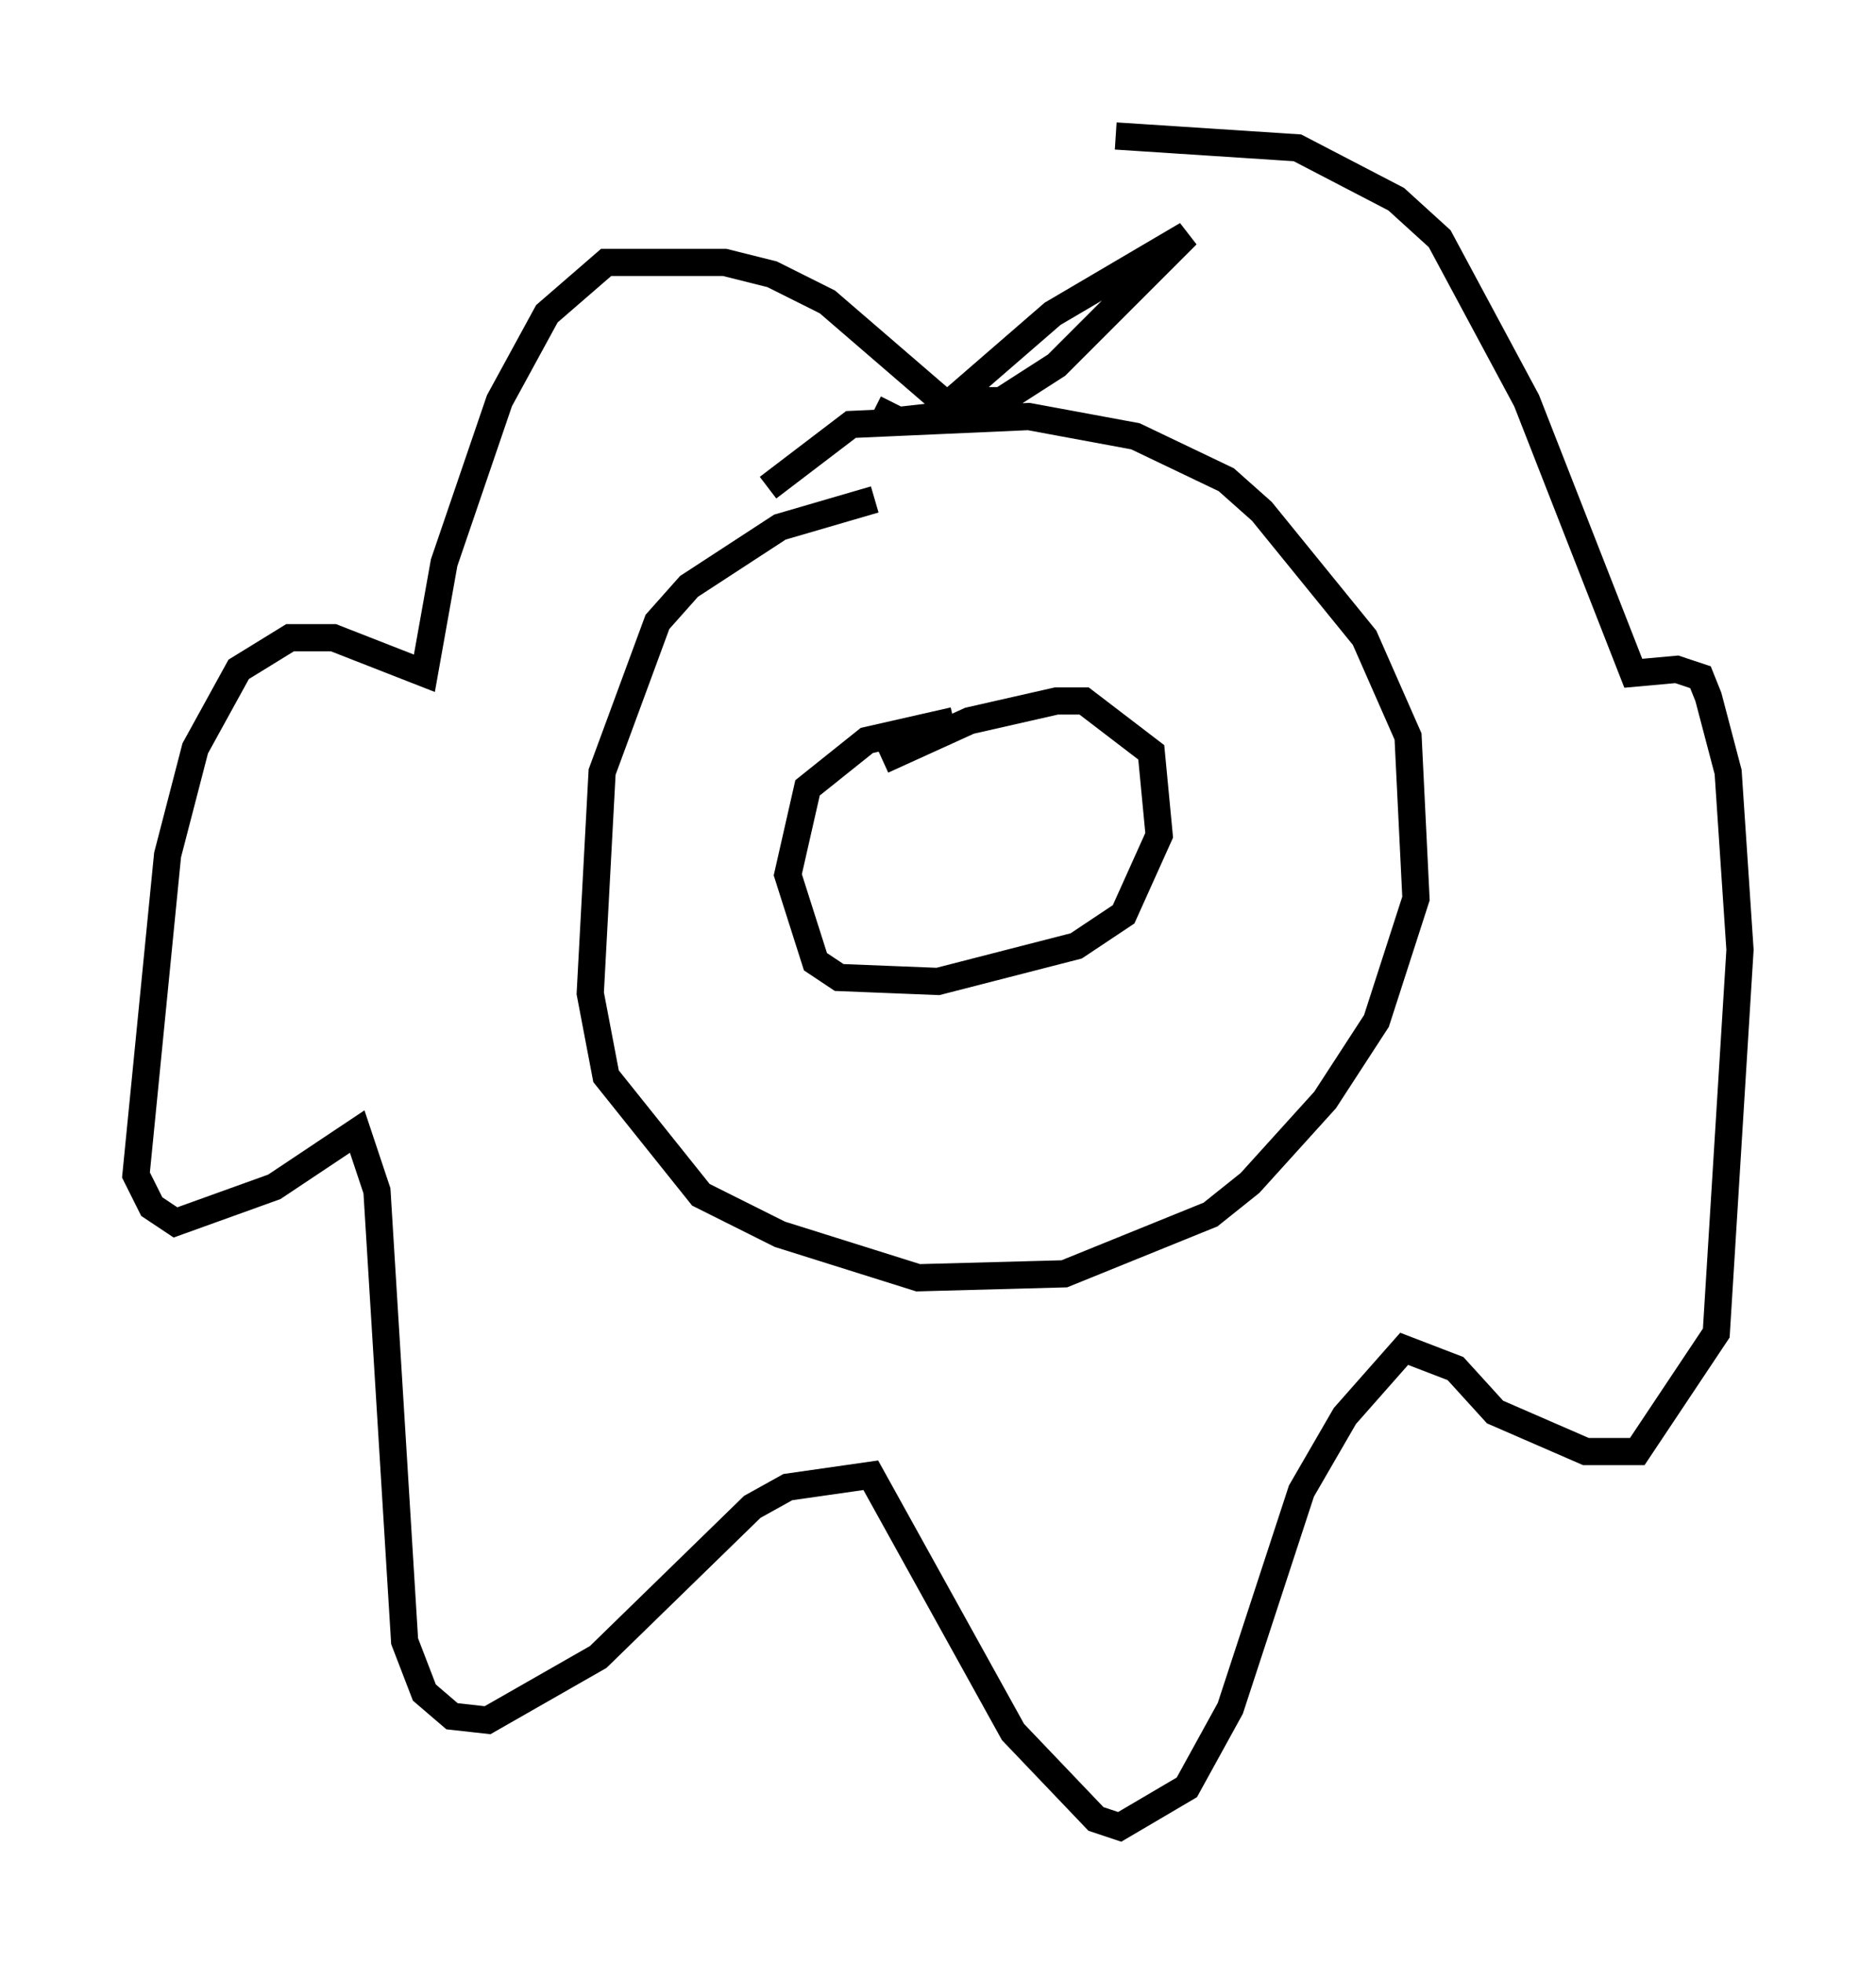 <?xml version="1.0" encoding="utf-8" ?>
<svg baseProfile="full" height="72.167" version="1.1" width="68.972" xmlns="http://www.w3.org/2000/svg" xmlns:ev="http://www.w3.org/2001/xml-events" xmlns:xlink="http://www.w3.org/1999/xlink"><defs /><rect fill="white" height="72.167" width="68.972" x="0" y="0" /><path d="M31.871, 14.151 m0.291, 0.872 l0.872, 0.436 1.307, -0.145 l4.358, -3.777 4.939, -2.905 l-4.793, 4.793 -2.034, 1.307 l-2.179, 0.0 -4.212, -3.631 l-2.034, -1.017 -1.743, -0.436 l-4.358, 0.0 -2.179, 1.888 l-1.743, 3.196 -2.034, 5.955 l-0.726, 4.067 -3.341, -1.307 l-1.598, 0.0 -1.888, 1.162 l-1.598, 2.905 -1.017, 3.922 l-1.162, 11.765 0.581, 1.162 l0.872, 0.581 3.631, -1.307 l3.05, -2.034 0.726, 2.179 l1.017, 16.559 0.726, 1.888 l1.017, 0.872 1.307, 0.145 l4.067, -2.324 5.665, -5.52 l1.307, -0.726 3.05, -0.436 l5.229, 9.441 3.05, 3.196 l0.872, 0.291 2.469, -1.453 l1.598, -2.905 2.615, -7.989 l1.598, -2.76 2.179, -2.469 l1.888, 0.726 1.453, 1.598 l3.341, 1.453 1.888, 0.0 l2.905, -4.358 0.872, -14.089 l-0.436, -6.536 -0.726, -2.76 l-0.291, -0.726 -0.872, -0.291 l-1.598, 0.145 -3.922, -10.022 l-3.196, -5.955 -1.598, -1.453 l-3.631, -1.888 -6.682, -0.436 m-8.86, 13.363 l-3.486, 1.017 -3.341, 2.179 l-1.162, 1.307 -2.034, 5.52 l-0.436, 8.134 0.581, 3.05 l3.486, 4.358 2.905, 1.453 l5.084, 1.598 5.374, -0.145 l5.374, -2.179 1.453, -1.162 l2.76, -3.05 1.888, -2.905 l1.453, -4.503 -0.291, -5.955 l-1.598, -3.631 -3.777, -4.648 l-1.307, -1.162 -3.341, -1.598 l-3.922, -0.726 -6.536, 0.291 l-3.05, 2.324 m4.212, 10.022 l3.196, -1.453 3.196, -0.726 l1.017, 0.0 2.469, 1.888 l0.291, 3.05 -1.307, 2.905 l-1.743, 1.162 -5.084, 1.307 l-3.631, -0.145 -0.872, -0.581 l-1.017, -3.196 0.726, -3.196 l2.179, -1.743 3.196, -0.726 " fill="none" stroke="black" stroke-width="1" /></svg>